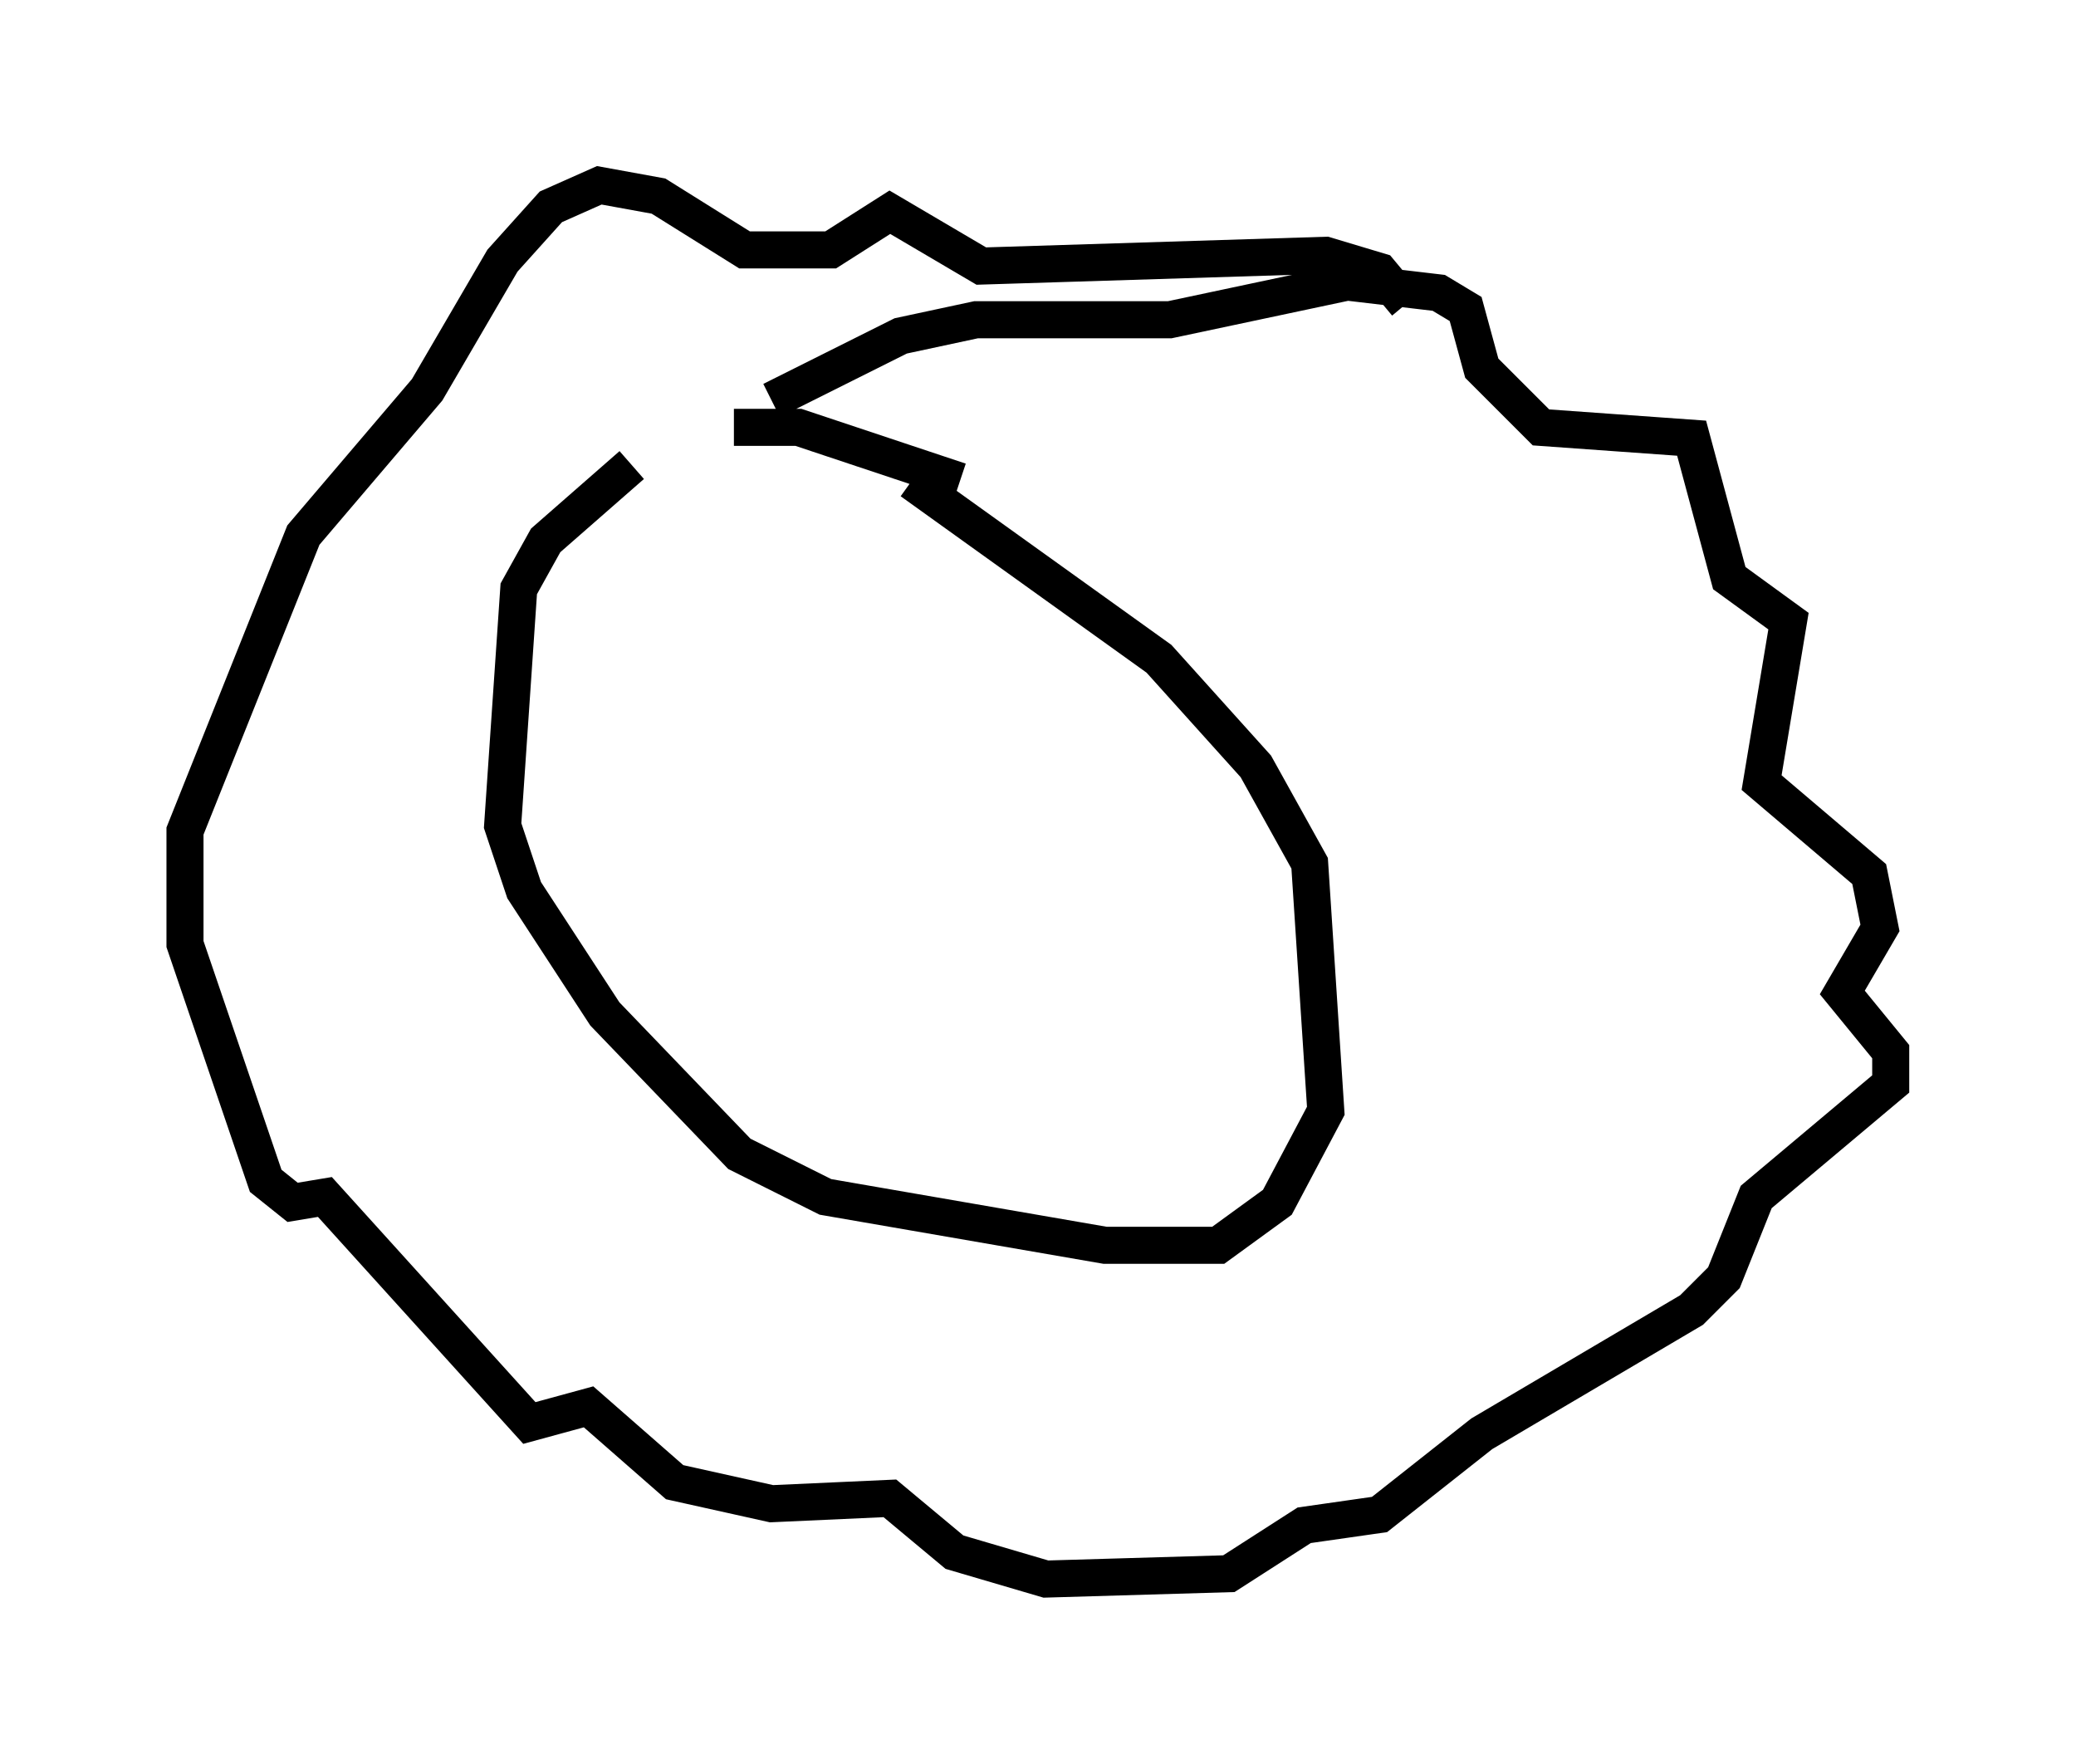 <?xml version="1.0" encoding="utf-8" ?>
<svg baseProfile="full" height="47.62" version="1.1" width="56.045" xmlns="http://www.w3.org/2000/svg" xmlns:ev="http://www.w3.org/2001/xml-events" xmlns:xlink="http://www.w3.org/1999/xlink"><defs /><rect fill="white" height="47.62" width="56.045" x="0" y="0" /><path d="M19.089, 11.536 m-2.034, 1.017 l-2.324, 2.034 -0.726, 1.307 l-0.436, 6.391 0.581, 1.743 l2.179, 3.341 3.631, 3.777 l2.324, 1.162 7.553, 1.307 l3.05, 0.0 1.598, -1.162 l1.307, -2.469 -0.436, -6.682 l-1.453, -2.615 -2.615, -2.905 l-6.682, -4.793 m-4.793, -1.453 l1.743, 0.0 4.358, 1.453 m-5.084, -2.179 l3.486, -1.743 2.034, -0.436 l5.229, 0.0 4.793, -1.017 l2.469, 0.291 0.726, 0.436 l0.436, 1.598 1.598, 1.598 l4.067, 0.291 1.017, 3.777 l1.598, 1.162 -0.726, 4.358 l2.905, 2.469 0.291, 1.453 l-1.017, 1.743 1.307, 1.598 l0.0, 0.872 -3.631, 3.05 l-0.872, 2.179 -0.872, 0.872 l-5.665, 3.341 -2.76, 2.179 l-2.034, 0.291 -2.034, 1.307 l-4.939, 0.145 -2.469, -0.726 l-1.743, -1.453 -3.196, 0.145 l-2.615, -0.581 -2.324, -2.034 l-1.598, 0.436 -5.52, -6.101 l-0.872, 0.145 -0.726, -0.581 l-2.179, -6.391 0.0, -3.05 l3.196, -7.989 3.341, -3.922 l2.034, -3.486 1.307, -1.453 l1.307, -0.581 1.598, 0.291 l2.324, 1.453 2.324, 0.0 l1.598, -1.017 2.469, 1.453 l9.296, -0.291 1.453, 0.436 l0.726, 0.872 " fill="none" stroke="black" stroke-width="1" /></svg>